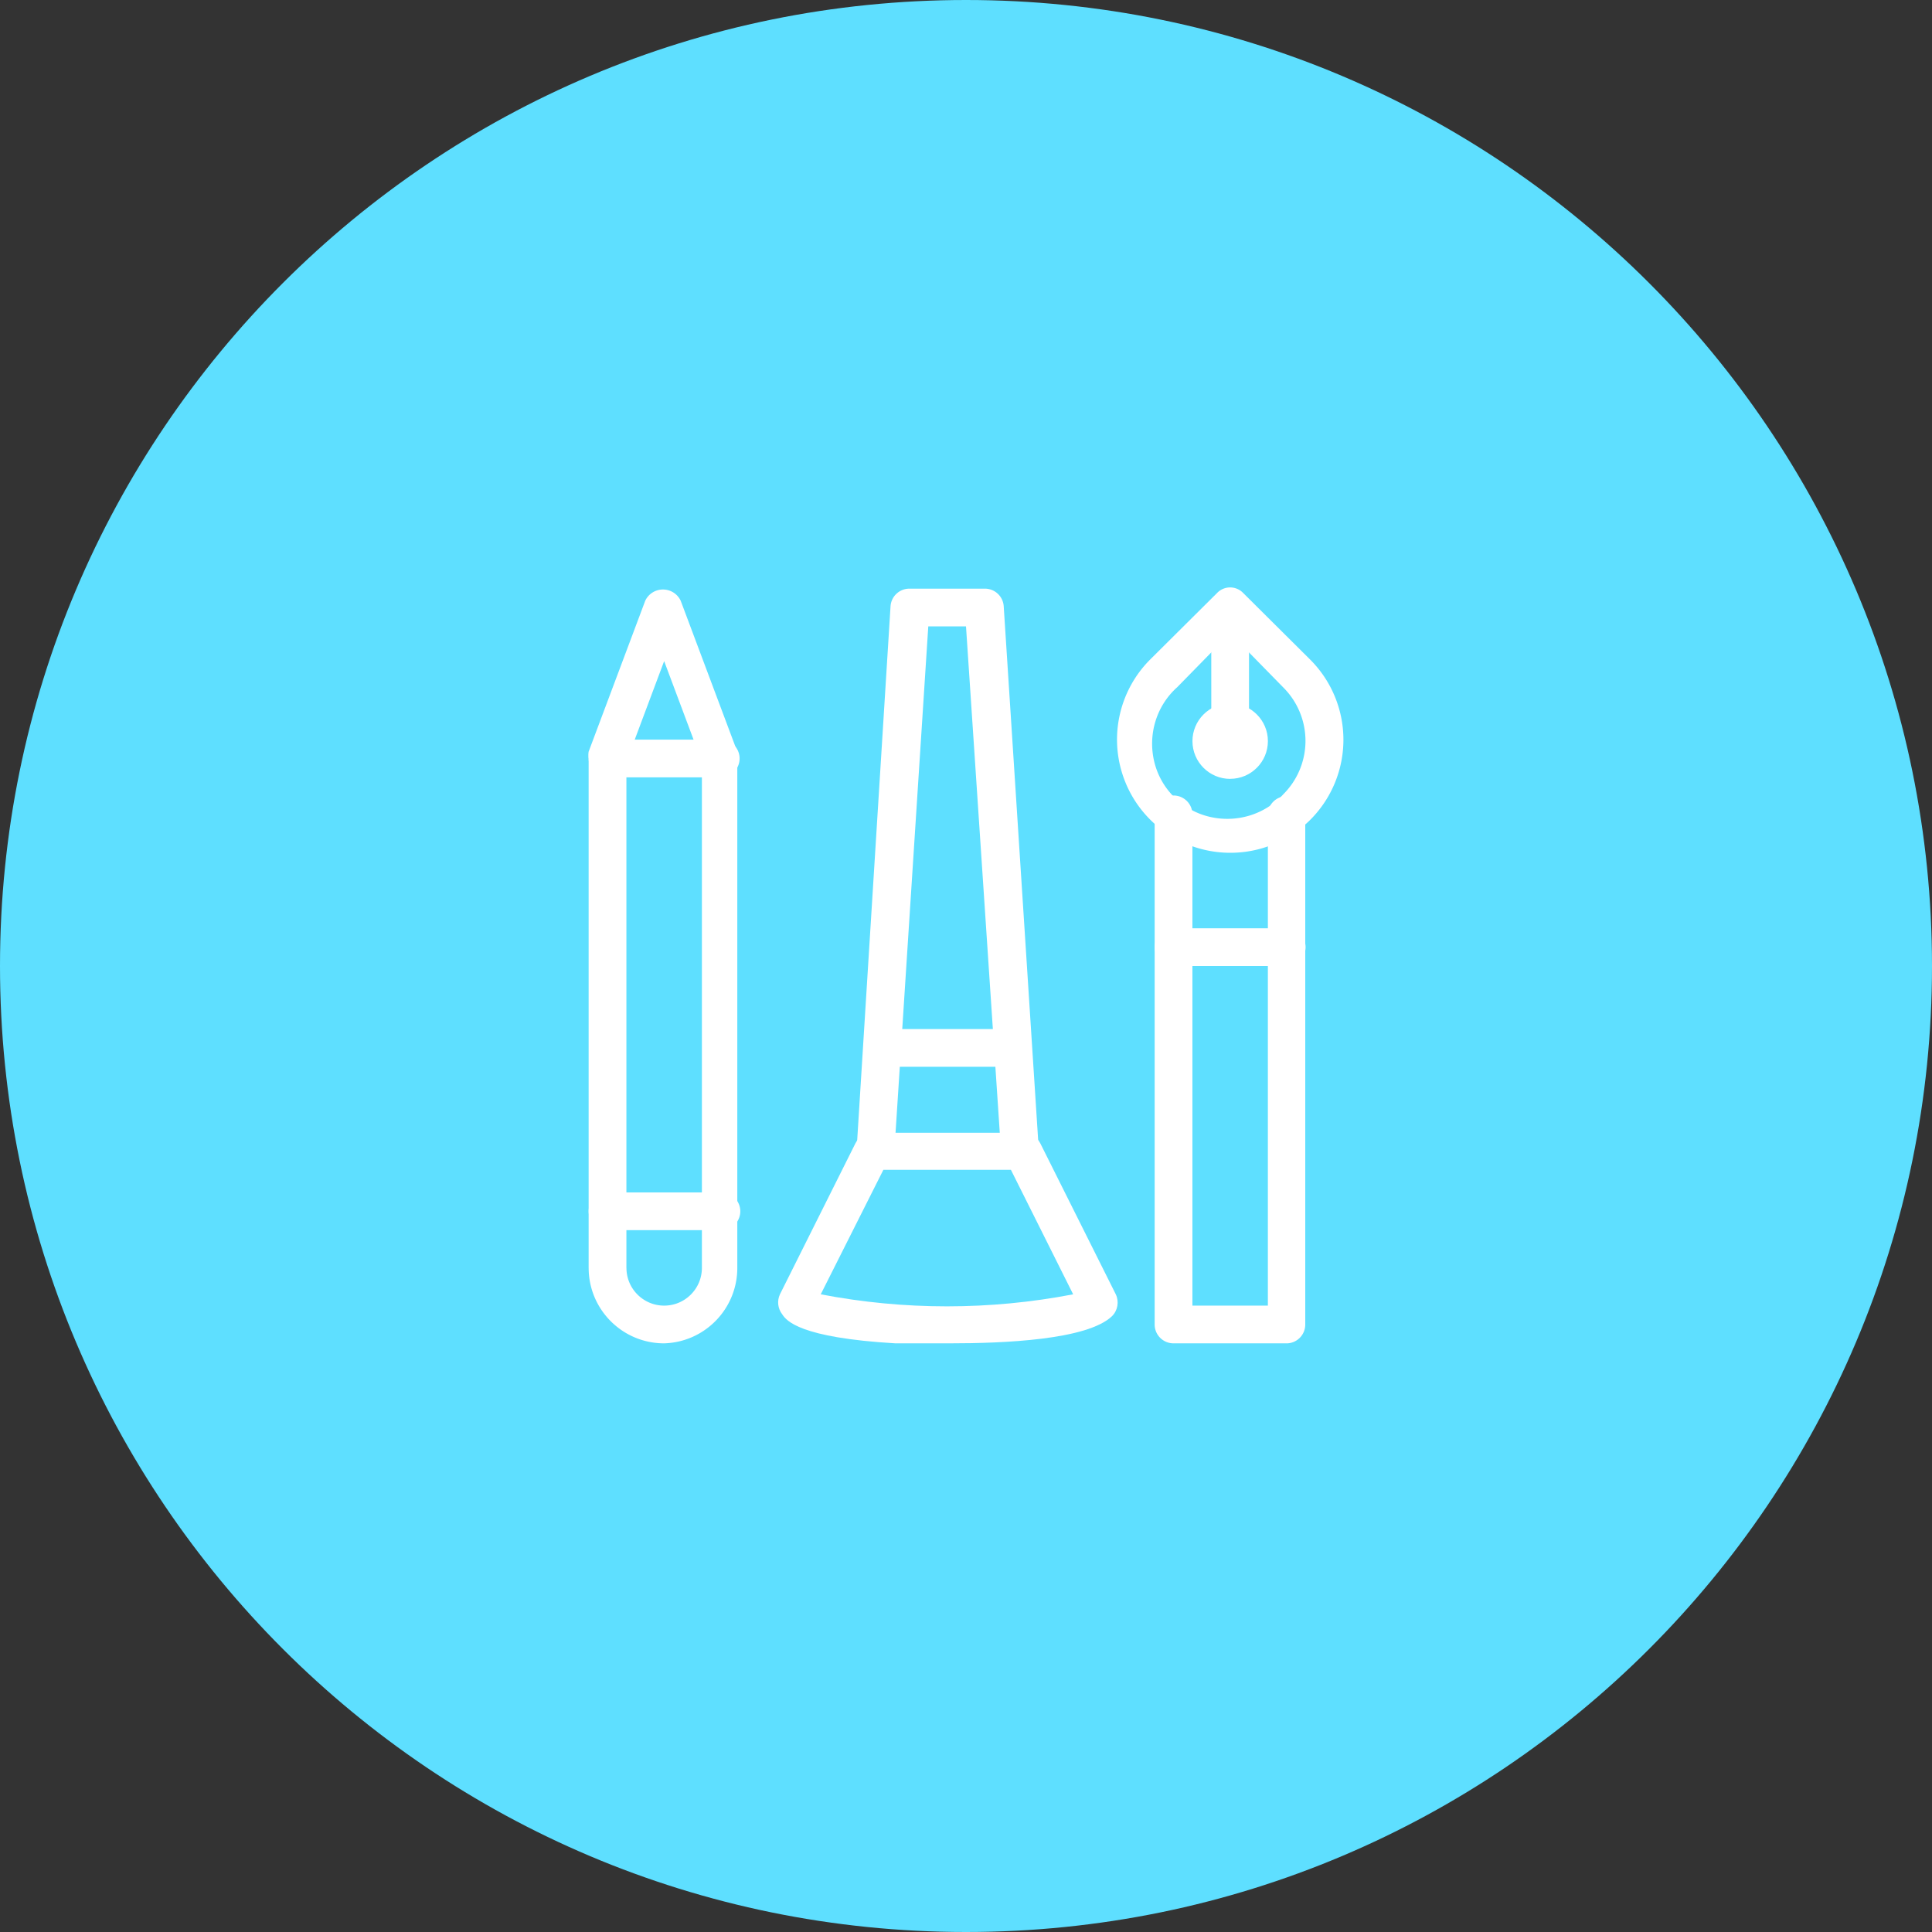 <svg xmlns="http://www.w3.org/2000/svg" width="80" height="80" fill="none"><rect width="100%" height="100%" fill="#333333" stroke="none"/><path d="M40 80c22.09 0 40-17.91 40-40S62.09 0 40 0 0 17.91 0 40s17.91 40 40 40z" fill="#5edfff"/><g fill="#fff"><path fill-rule="evenodd" d="M24.375 52.5c0 1.726 1.4 3.125 3.125 3.125 1.69-.05 3.032-1.435 3.03-3.125V31.406a.89.89 0 0 0 0-.281l-2.344-6.25a.81.81 0 0 0-.734-.465c-.314 0-.6.18-.734.465l-2.344 6.25a.89.89 0 0 0 0 .281V52.5zm1.563 0V31.547l1.563-4.172 1.563 4.172V52.5c0 .863-.7 1.563-1.562 1.563s-1.562-.7-1.562-1.562z"/><path d="M29.844 50.938h-4.688a.781.781 0 1 1 0-1.562h4.688a.782.782 0 1 1 0 1.563zm0-18.75h-4.688a.781.781 0 1 1 0-1.562h4.688a.781.781 0 1 1 0 1.563zM53.28 55.625h-4.687a.78.78 0 0 1-.781-.781V33.75a.782.782 0 1 1 1.563 0v20.313H52.5V33.75a.76.76 0 0 1 .22-.55.77.77 0 0 1 .547-.23.78.78 0 0 1 .781.781v21.094a.78.78 0 0 1-.766.781z"/><path fill-rule="evenodd" d="M46.61 32.418a4.69 4.69 0 0 0 4.327 2.894c1.24.003 2.432-.486 3.313-1.36a4.69 4.69 0 0 0 0-6.641l-2.766-2.75a.75.75 0 0 0-1.094 0l-2.766 2.75a4.69 4.69 0 0 0-1.014 5.106zm2.124-3.95l2.203-2.25 2.203 2.25c.587.586.917 1.382.917 2.21s-.33 1.625-.917 2.21c-.776.853-1.958 1.2-3.077.928s-2-1.157-2.268-2.276.083-2.3.938-3.073z"/><path d="M50.938 32.25c.863 0 1.563-.7 1.563-1.562s-.7-1.562-1.562-1.562-1.562.7-1.562 1.563.7 1.563 1.563 1.563z"/><path d="M50.156 26h1.563v4.688h-1.562zM36.203 48.453a.78.78 0 0 1-.734-.828l1.406-22.516a.78.78 0 0 1 .781-.734h3.125a.78.78 0 0 1 .781.734l1.453 22.516a.78.78 0 0 1-.734.828.83.83 0 0 1-.828-.734L40 25.938h-1.562L37.03 47.72a.78.78 0 0 1-.828.734z"/><path fill-rule="evenodd" d="M37.078 55.625h2.234c2.25 0 5.703-.14 6.734-1.125.24-.24.3-.602.156-.906l-3.125-6.25c-.134-.266-.405-.434-.703-.438h-6.25c-.298.003-.57.172-.703.438l-3.125 6.25c-.127.272-.09.592.094.828.172.266.72.97 4.688 1.203zm7.36-2.03c-3.453.664-7 .664-10.453 0l2.594-5.156h5.28l2.578 5.156z"/><path d="M41.563 44.172h-4.97c-.428-.008-.773-.353-.78-.78a.78.78 0 0 1 .781-.781h4.97a.782.782 0 1 1 0 1.563zM53.28 40h-4.687a.781.781 0 1 1 0-1.562h4.687a.781.781 0 1 1 0 1.563z"/></g></svg>